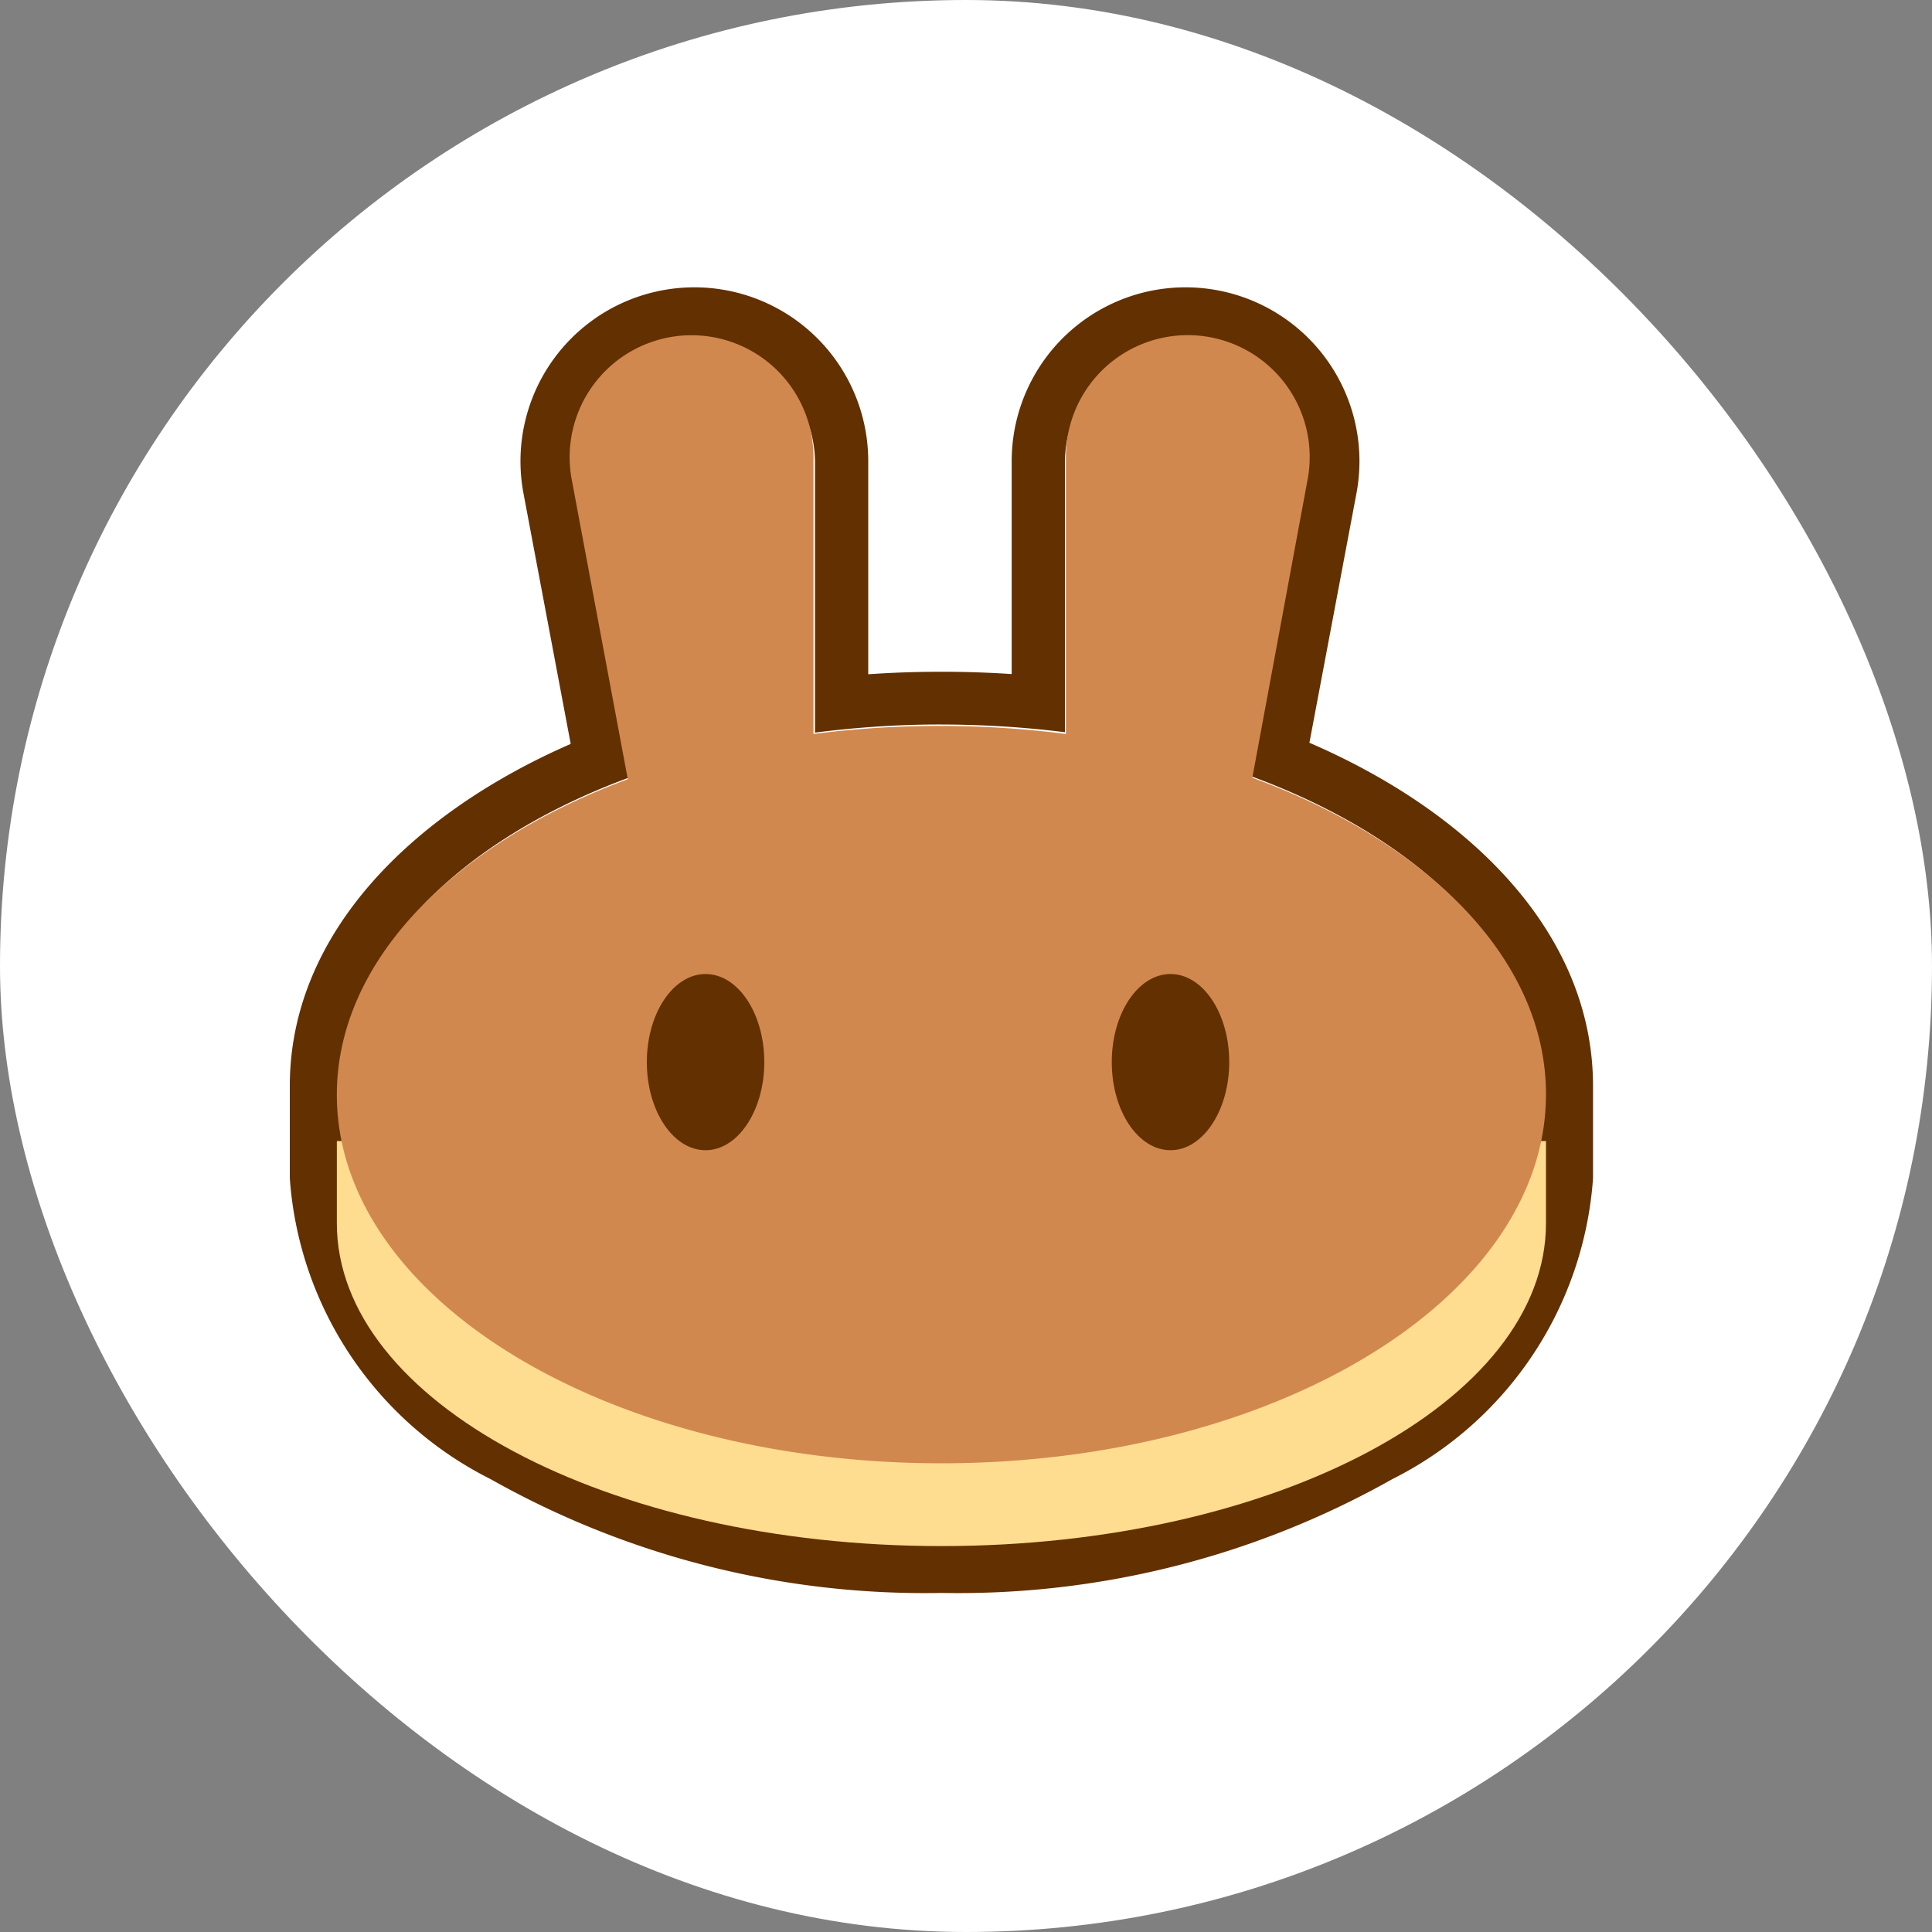 <svg xmlns="http://www.w3.org/2000/svg" width="20" height="20" viewBox="0 0 20 20"><rect x="0" y="0" width="20" height="20" fill="#808080" stroke="none"/><defs><style>.a{fill:#fff;}.b,.e{fill:#633001;}.b,.d{fill-rule:evenodd;}.c{fill:#fedc90;}.d{fill:#d1884f;}</style></defs><g transform="translate(0 -0.499)"><g transform="translate(0 0.5)"><g transform="translate(0 0)"><rect class="a" width="20" height="20" rx="10" transform="translate(0 -0.001)"/></g></g><g transform="translate(3 3.498)"><path class="b" d="M2.419,2.743a1.8,1.8,0,1,1,3.569-.327v2.2q.373-.026.757-.026.369,0,.728.024V2.416a1.8,1.8,0,1,1,3.569.327l-.487,2.582c1.672.722,2.936,1.977,2.936,3.554v.954a3.781,3.781,0,0,1-2.078,3.115,9.148,9.148,0,0,1-4.667,1.178,9.148,9.148,0,0,1-4.667-1.178A3.782,3.782,0,0,1,0,9.833V8.879C0,7.311,1.251,6.061,2.908,5.337ZM9.931,5.664l.57-3.021a1.248,1.248,0,1,0-2.477-.227v2.8q-.271-.034-.551-.054-.358-.025-.728-.026t-.757.028q-.279.021-.551.056v-2.8a1.248,1.248,0,1,0-2.477.227l.572,3.031C1.745,6.332.551,7.521.551,8.879v.954c0,2.07,2.773,3.747,6.195,3.747S12.94,11.9,12.94,9.833V8.879C12.94,7.514,11.734,6.32,9.931,5.664Z" transform="translate(0 -0.635)"/><path class="c" d="M13.517,16.6c0,1.846-2.8,3.342-6.259,3.342S1,18.445,1,16.6v-.851H13.517Z" transform="translate(-0.513 -6.936)"/><path class="d" d="M3.434,3.126a1.262,1.262,0,1,1,2.5-.231V5.747a10.283,10.283,0,0,1,2.613,0V2.894a1.262,1.262,0,1,1,2.5.231L10.477,6.2c1.822.668,3.04,1.885,3.04,3.277,0,2.11-2.8,3.82-6.259,3.82S1,11.591,1,9.482C1,8.1,2.205,6.885,4.012,6.215Z" transform="translate(-0.513 -1.148)"/><path class="e" d="M7.835,14.287c0,.5-.272.912-.608.912s-.608-.408-.608-.912.272-.912.608-.912S7.835,13.783,7.835,14.287Z" transform="translate(-2.923 -6.291)"/><path class="e" d="M16.454,14.287c0,.5-.272.912-.608.912s-.608-.408-.608-.912.272-.912.608-.912S16.454,13.783,16.454,14.287Z" transform="translate(-6.729 -6.291)"/></g></g></svg>